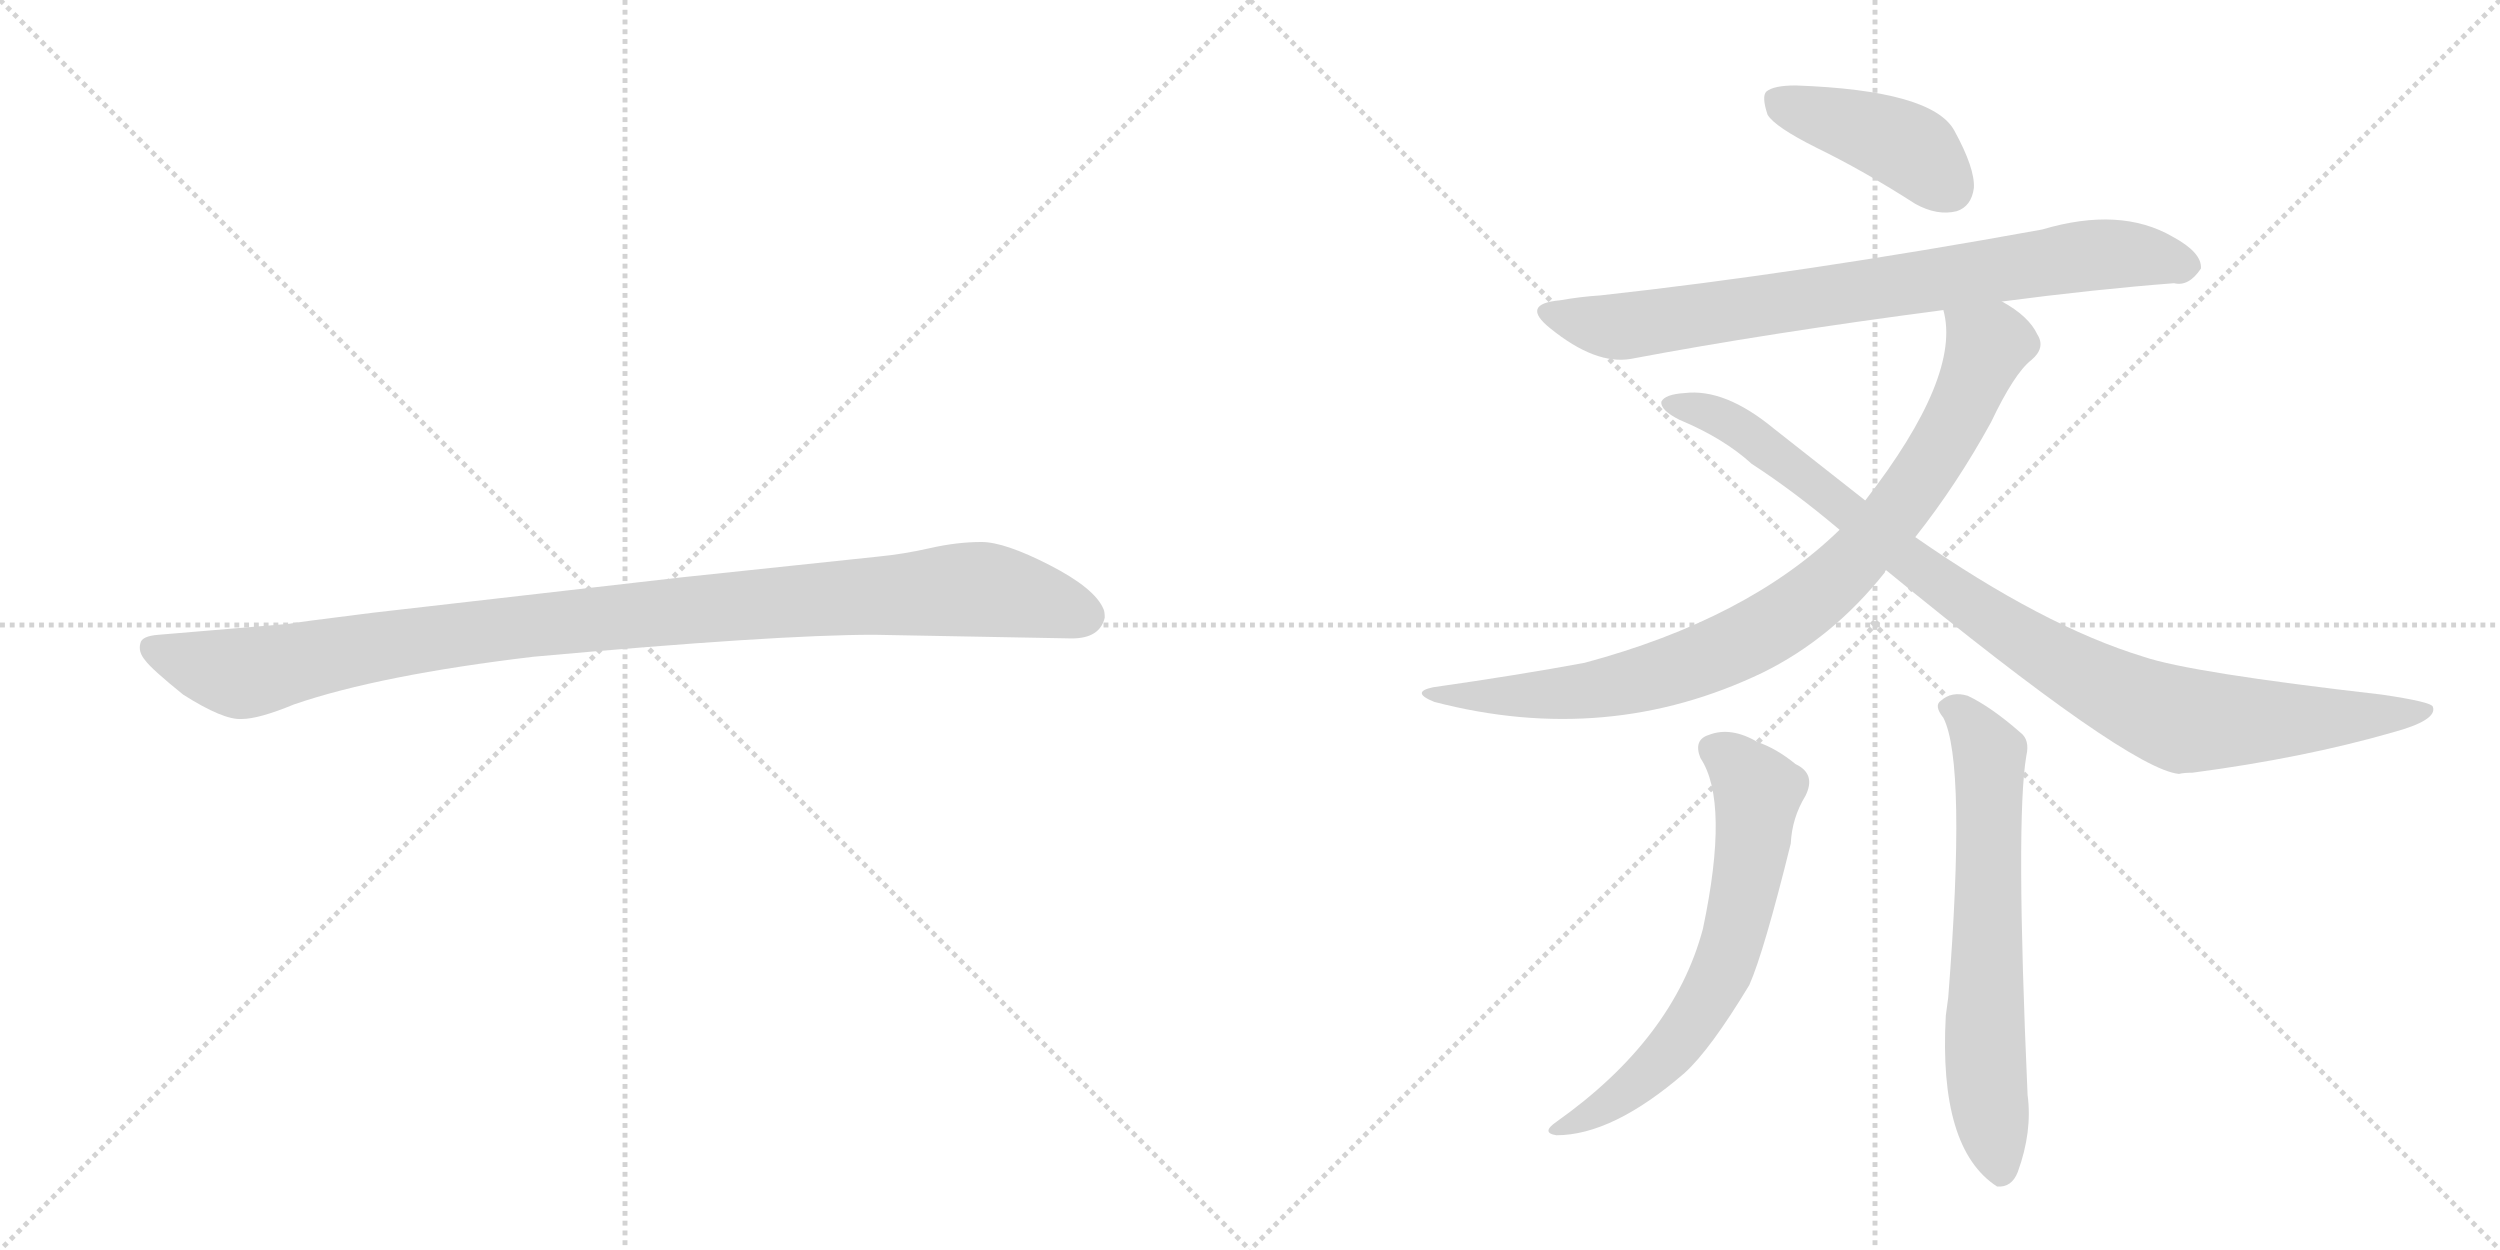 <svg version="1.1" viewBox="0 0 2048 1024" xmlns="http://www.w3.org/2000/svg">
  <g stroke="lightgray" stroke-dasharray="1,1" stroke-width="1" transform="scale(4, 4)">
    <line x1="0" y1="0" x2="256" y2="256"></line>
    <line x1="256" y1="0" x2="0" y2="256"></line>
    <line x1="128" y1="0" x2="128" y2="256"></line>
    <line x1="0" y1="128" x2="256" y2="128"></line>
    <line x1="256" y1="0" x2="512" y2="256"></line>
    <line x1="512" y1="0" x2="256" y2="256"></line>
    <line x1="384" y1="0" x2="384" y2="256"></line>
    <line x1="256" y1="128" x2="512" y2="128"></line>
  </g>
<g transform="scale(1, -1) translate(0, -850)">
   <style type="text/css">
    @keyframes keyframes0 {
      from {
       stroke: black;
       stroke-dashoffset: 1030;
       stroke-width: 128;
       }
       77% {
       animation-timing-function: step-end;
       stroke: black;
       stroke-dashoffset: 0;
       stroke-width: 128;
       }
       to {
       stroke: black;
       stroke-width: 1024;
       }
       }
       #make-me-a-hanzi-animation-0 {
         animation: keyframes0 1.088s both;
         animation-delay: 0s;
         animation-timing-function: linear;
       }
    @keyframes keyframes1 {
      from {
       stroke: black;
       stroke-dashoffset: 417;
       stroke-width: 128;
       }
       58% {
       animation-timing-function: step-end;
       stroke: black;
       stroke-dashoffset: 0;
       stroke-width: 128;
       }
       to {
       stroke: black;
       stroke-width: 1024;
       }
       }
       #make-me-a-hanzi-animation-1 {
         animation: keyframes1 0.589s both;
         animation-delay: 1.088s;
         animation-timing-function: linear;
       }
    @keyframes keyframes2 {
      from {
       stroke: black;
       stroke-dashoffset: 783;
       stroke-width: 128;
       }
       72% {
       animation-timing-function: step-end;
       stroke: black;
       stroke-dashoffset: 0;
       stroke-width: 128;
       }
       to {
       stroke: black;
       stroke-width: 1024;
       }
       }
       #make-me-a-hanzi-animation-2 {
         animation: keyframes2 0.887s both;
         animation-delay: 1.678s;
         animation-timing-function: linear;
       }
    @keyframes keyframes3 {
      from {
       stroke: black;
       stroke-dashoffset: 865;
       stroke-width: 128;
       }
       74% {
       animation-timing-function: step-end;
       stroke: black;
       stroke-dashoffset: 0;
       stroke-width: 128;
       }
       to {
       stroke: black;
       stroke-width: 1024;
       }
       }
       #make-me-a-hanzi-animation-3 {
         animation: keyframes3 0.954s both;
         animation-delay: 2.565s;
         animation-timing-function: linear;
       }
    @keyframes keyframes4 {
      from {
       stroke: black;
       stroke-dashoffset: 955;
       stroke-width: 128;
       }
       76% {
       animation-timing-function: step-end;
       stroke: black;
       stroke-dashoffset: 0;
       stroke-width: 128;
       }
       to {
       stroke: black;
       stroke-width: 1024;
       }
       }
       #make-me-a-hanzi-animation-4 {
         animation: keyframes4 1.027s both;
         animation-delay: 3.519s;
         animation-timing-function: linear;
       }
    @keyframes keyframes5 {
      from {
       stroke: black;
       stroke-dashoffset: 644;
       stroke-width: 128;
       }
       68% {
       animation-timing-function: step-end;
       stroke: black;
       stroke-dashoffset: 0;
       stroke-width: 128;
       }
       to {
       stroke: black;
       stroke-width: 1024;
       }
       }
       #make-me-a-hanzi-animation-5 {
         animation: keyframes5 0.774s both;
         animation-delay: 4.546s;
         animation-timing-function: linear;
       }
    @keyframes keyframes6 {
      from {
       stroke: black;
       stroke-dashoffset: 648;
       stroke-width: 128;
       }
       68% {
       animation-timing-function: step-end;
       stroke: black;
       stroke-dashoffset: 0;
       stroke-width: 128;
       }
       to {
       stroke: black;
       stroke-width: 1024;
       }
       }
       #make-me-a-hanzi-animation-6 {
         animation: keyframes6 0.777s both;
         animation-delay: 5.32s;
         animation-timing-function: linear;
       }
</style>
<path d="M 716 330 L 878 327 Q 901 327 905 344 Q 905 349 904 351 Q 897 368 860 387 Q 823 406 804 406 Q 784 406 762 401 Q 740 396 719 394 L 558 377 L 305 348 Q 241 340 237 339 L 130 330 Q 116 329 115 323 Q 113 316 119 309 Q 124 302 150 281 Q 183 260 198 261 Q 212 261 241 273 Q 311 297 437 312 Q 636 330 716 330 Z" fill="lightgray"></path> 
<path d="M 1488 729 Q 1527 710 1569 683 Q 1587 673 1603 677 Q 1615 681 1617 696 Q 1618 712 1601 743 Q 1583 776 1471 780 Q 1453 780 1447 775 Q 1443 771 1448 756 Q 1454 746 1488 729 Z" fill="lightgray"></path> 
<path d="M 1640 603 Q 1716 613 1781 618 Q 1793 615 1803 630 Q 1804 643 1780 656 Q 1737 681 1673 662 Q 1475 626 1311 608 Q 1295 607 1278 604 Q 1245 601 1270 581 Q 1307 551 1336 556 Q 1447 577 1592 596 L 1640 603 Z" fill="lightgray"></path> 
<path d="M 1569 410 Q 1603 453 1631 504 Q 1650 544 1664 555 Q 1676 565 1669 576 Q 1662 591 1640 603 C 1615 620 1588 626 1592 596 Q 1607 542 1528 440 L 1507 416 Q 1432 343 1298 307 Q 1244 297 1174 287 Q 1155 283 1175 275 Q 1317 238 1444 299 Q 1501 327 1544 381 Q 1544 382 1545 383 L 1569 410 Z" fill="lightgray"></path> 
<path d="M 1545 383 Q 1744 220 1785 216 Q 1789 217 1796 217 Q 1887 229 1960 250 Q 1997 260 1993 271 Q 1992 275 1951 281 Q 1794 299 1756 312 Q 1674 337 1569 410 L 1528 440 L 1453 499 Q 1413 532 1380 528 Q 1364 527 1361 521 Q 1360 514 1376 506 Q 1412 491 1435 470 Q 1469 448 1507 416 L 1545 383 Z" fill="lightgray"></path> 
<path d="M 1393 229 Q 1417 193 1395 89 Q 1371 -1 1275 -69 Q 1262 -78 1275 -80 Q 1321 -80 1380 -29 Q 1401 -10 1433 43 Q 1445 70 1467 159 Q 1468 180 1479 198 Q 1488 216 1471 224 Q 1455 237 1440 242 Q 1418 255 1400 248 Q 1387 244 1393 229 Z" fill="lightgray"></path> 
<path d="M 1592 262 Q 1611 225 1596 33 Q 1595 26 1594 18 Q 1588 -91 1636 -122 Q 1648 -123 1653 -110 Q 1665 -77 1661 -47 Q 1651 179 1660 231 Q 1663 244 1655 250 Q 1631 271 1612 280 Q 1599 284 1590 276 Q 1584 272 1592 262 Z" fill="lightgray"></path> 
      <clipPath id="make-me-a-hanzi-clip-0">
      <path d="M 716 330 L 878 327 Q 901 327 905 344 Q 905 349 904 351 Q 897 368 860 387 Q 823 406 804 406 Q 784 406 762 401 Q 740 396 719 394 L 558 377 L 305 348 Q 241 340 237 339 L 130 330 Q 116 329 115 323 Q 113 316 119 309 Q 124 302 150 281 Q 183 260 198 261 Q 212 261 241 273 Q 311 297 437 312 Q 636 330 716 330 Z" fill="lightgray"></path>
      </clipPath>
      <path clip-path="url(#make-me-a-hanzi-clip-0)" d="M 125 318 L 196 298 L 411 335 L 788 367 L 837 362 L 889 345 " fill="none" id="make-me-a-hanzi-animation-0" stroke-dasharray="902 1804" stroke-linecap="round"></path>

      <clipPath id="make-me-a-hanzi-clip-1">
      <path d="M 1488 729 Q 1527 710 1569 683 Q 1587 673 1603 677 Q 1615 681 1617 696 Q 1618 712 1601 743 Q 1583 776 1471 780 Q 1453 780 1447 775 Q 1443 771 1448 756 Q 1454 746 1488 729 Z" fill="lightgray"></path>
      </clipPath>
      <path clip-path="url(#make-me-a-hanzi-clip-1)" d="M 1455 769 L 1566 728 L 1596 697 " fill="none" id="make-me-a-hanzi-animation-1" stroke-dasharray="289 578" stroke-linecap="round"></path>

      <clipPath id="make-me-a-hanzi-clip-2">
      <path d="M 1640 603 Q 1716 613 1781 618 Q 1793 615 1803 630 Q 1804 643 1780 656 Q 1737 681 1673 662 Q 1475 626 1311 608 Q 1295 607 1278 604 Q 1245 601 1270 581 Q 1307 551 1336 556 Q 1447 577 1592 596 L 1640 603 Z" fill="lightgray"></path>
      </clipPath>
      <path clip-path="url(#make-me-a-hanzi-clip-2)" d="M 1271 593 L 1329 582 L 1718 642 L 1764 640 L 1791 632 " fill="none" id="make-me-a-hanzi-animation-2" stroke-dasharray="655 1310" stroke-linecap="round"></path>

      <clipPath id="make-me-a-hanzi-clip-3">
      <path d="M 1569 410 Q 1603 453 1631 504 Q 1650 544 1664 555 Q 1676 565 1669 576 Q 1662 591 1640 603 C 1615 620 1588 626 1592 596 Q 1607 542 1528 440 L 1507 416 Q 1432 343 1298 307 Q 1244 297 1174 287 Q 1155 283 1175 275 Q 1317 238 1444 299 Q 1501 327 1544 381 Q 1544 382 1545 383 L 1569 410 Z" fill="lightgray"></path>
      </clipPath>
      <path clip-path="url(#make-me-a-hanzi-clip-3)" d="M 1599 592 L 1627 566 L 1605 511 L 1546 422 L 1469 348 L 1397 310 L 1326 288 L 1251 280 L 1184 282 " fill="none" id="make-me-a-hanzi-animation-3" stroke-dasharray="737 1474" stroke-linecap="round"></path>

      <clipPath id="make-me-a-hanzi-clip-4">
      <path d="M 1545 383 Q 1744 220 1785 216 Q 1789 217 1796 217 Q 1887 229 1960 250 Q 1997 260 1993 271 Q 1992 275 1951 281 Q 1794 299 1756 312 Q 1674 337 1569 410 L 1528 440 L 1453 499 Q 1413 532 1380 528 Q 1364 527 1361 521 Q 1360 514 1376 506 Q 1412 491 1435 470 Q 1469 448 1507 416 L 1545 383 Z" fill="lightgray"></path>
      </clipPath>
      <path clip-path="url(#make-me-a-hanzi-clip-4)" d="M 1367 519 L 1422 502 L 1586 372 L 1709 294 L 1759 270 L 1799 259 L 1988 268 " fill="none" id="make-me-a-hanzi-animation-4" stroke-dasharray="827 1654" stroke-linecap="round"></path>

      <clipPath id="make-me-a-hanzi-clip-5">
      <path d="M 1393 229 Q 1417 193 1395 89 Q 1371 -1 1275 -69 Q 1262 -78 1275 -80 Q 1321 -80 1380 -29 Q 1401 -10 1433 43 Q 1445 70 1467 159 Q 1468 180 1479 198 Q 1488 216 1471 224 Q 1455 237 1440 242 Q 1418 255 1400 248 Q 1387 244 1393 229 Z" fill="lightgray"></path>
      </clipPath>
      <path clip-path="url(#make-me-a-hanzi-clip-5)" d="M 1403 236 L 1416 230 L 1440 202 L 1432 135 L 1411 56 L 1359 -21 L 1324 -51 L 1281 -74 " fill="none" id="make-me-a-hanzi-animation-5" stroke-dasharray="516 1032" stroke-linecap="round"></path>

      <clipPath id="make-me-a-hanzi-clip-6">
      <path d="M 1592 262 Q 1611 225 1596 33 Q 1595 26 1594 18 Q 1588 -91 1636 -122 Q 1648 -123 1653 -110 Q 1665 -77 1661 -47 Q 1651 179 1660 231 Q 1663 244 1655 250 Q 1631 271 1612 280 Q 1599 284 1590 276 Q 1584 272 1592 262 Z" fill="lightgray"></path>
      </clipPath>
      <path clip-path="url(#make-me-a-hanzi-clip-6)" d="M 1599 270 L 1630 233 L 1626 6 L 1638 -110 " fill="none" id="make-me-a-hanzi-animation-6" stroke-dasharray="520 1040" stroke-linecap="round"></path>

</g>
</svg>
